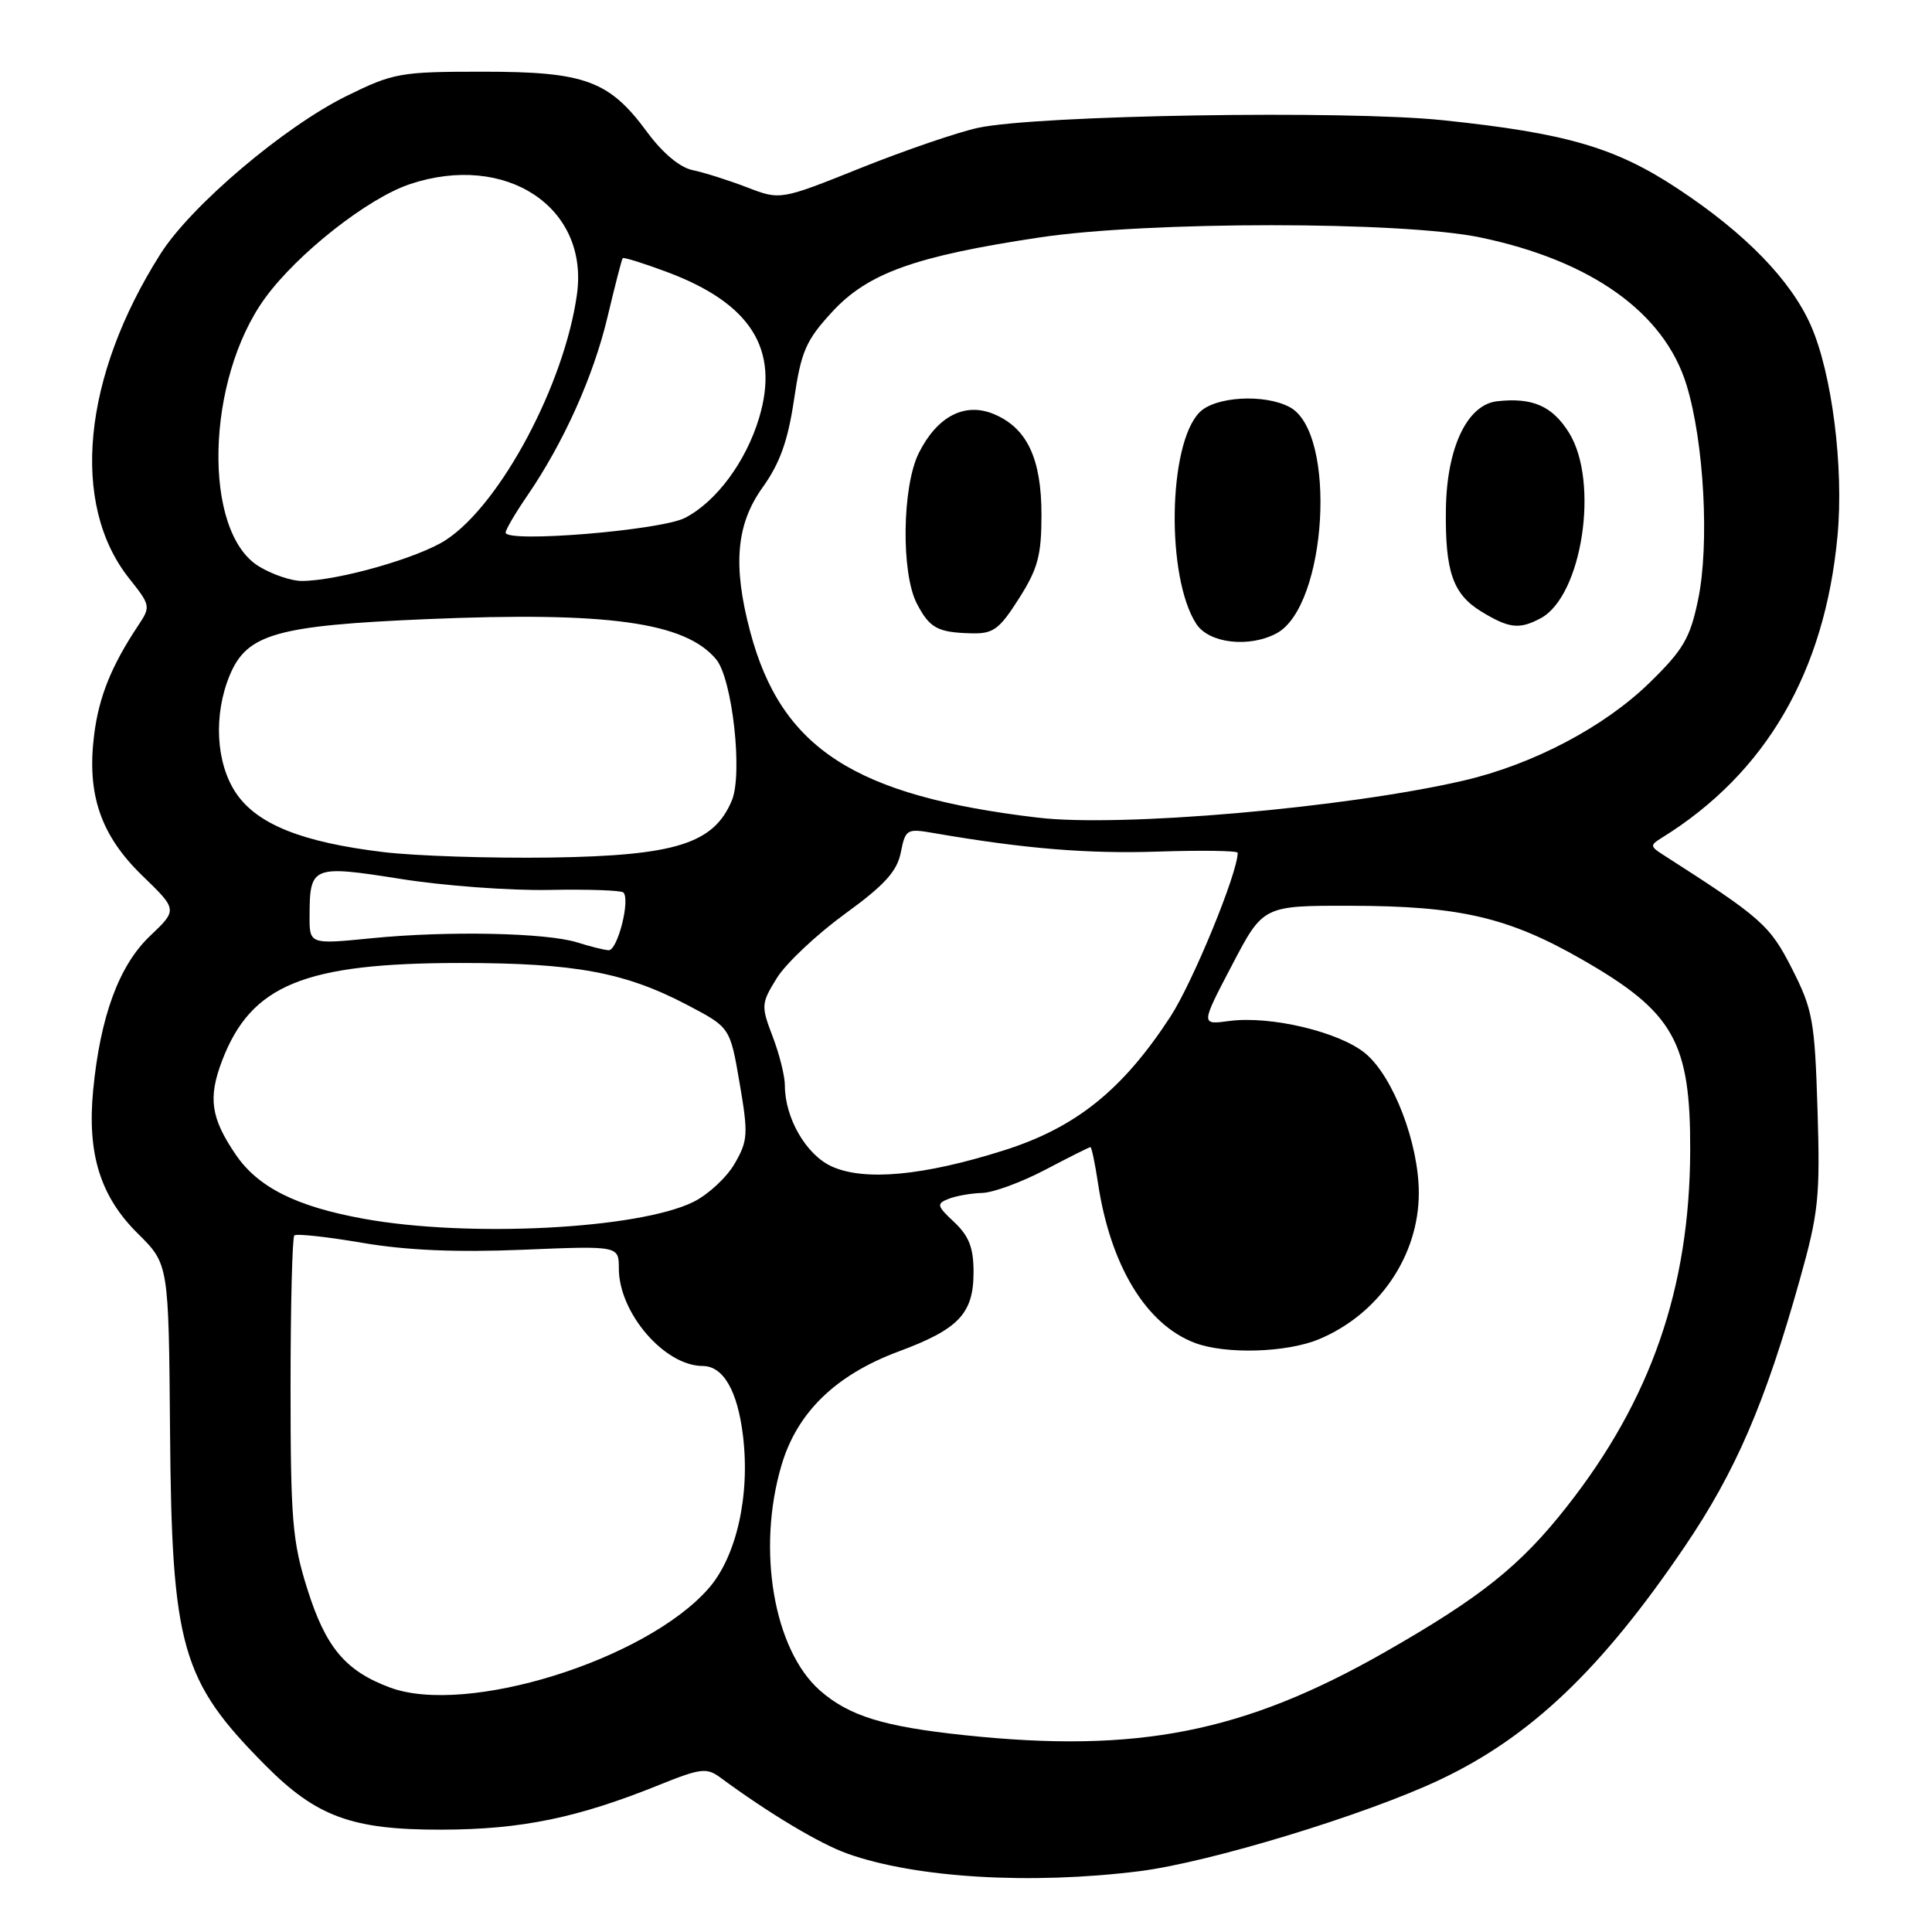 <?xml version="1.0" encoding="UTF-8" standalone="no"?>
<!DOCTYPE svg PUBLIC "-//W3C//DTD SVG 1.1//EN" "http://www.w3.org/Graphics/SVG/1.1/DTD/svg11.dtd" >
<svg xmlns="http://www.w3.org/2000/svg" xmlns:xlink="http://www.w3.org/1999/xlink" version="1.1" viewBox="0 0 256 256">
 <g >
 <path fill="currentColor"
d=" M 151.00 247.94 C 160.24 246.78 180.88 240.50 190.74 235.85 C 202.78 230.17 212.19 221.22 223.22 204.95 C 229.98 194.99 233.88 185.95 238.46 169.64 C 240.98 160.68 241.19 158.63 240.83 147.01 C 240.46 135.22 240.20 133.78 237.45 128.36 C 234.51 122.58 233.45 121.64 220.40 113.28 C 218.63 112.15 218.62 111.99 220.20 111.01 C 233.99 102.47 241.80 89.04 243.48 71.00 C 244.33 61.93 242.75 49.49 239.95 43.13 C 237.30 37.12 231.26 30.91 222.34 25.02 C 214.04 19.53 207.54 17.64 191.19 15.93 C 178.27 14.58 137.43 15.25 129.59 16.94 C 126.90 17.52 119.90 19.92 114.05 22.26 C 103.40 26.53 103.40 26.53 98.95 24.81 C 96.50 23.87 93.27 22.85 91.77 22.54 C 90.08 22.19 87.80 20.28 85.77 17.53 C 80.73 10.67 77.54 9.50 63.98 9.50 C 53.02 9.50 52.14 9.66 45.92 12.72 C 37.66 16.79 25.32 27.25 21.28 33.62 C 10.92 49.94 9.29 66.79 17.11 76.64 C 19.96 80.22 19.99 80.37 18.30 82.90 C 14.75 88.25 13.10 92.34 12.47 97.40 C 11.49 105.28 13.34 110.68 18.86 116.03 C 23.53 120.55 23.53 120.55 19.87 124.03 C 15.77 127.92 13.28 134.70 12.34 144.50 C 11.54 152.92 13.30 158.55 18.27 163.46 C 22.35 167.50 22.35 167.50 22.53 189.50 C 22.75 218.27 24.01 222.68 35.14 233.89 C 41.95 240.75 46.64 242.46 58.50 242.44 C 69.06 242.42 76.54 240.88 87.35 236.51 C 92.86 234.29 93.64 234.20 95.47 235.55 C 101.84 240.25 108.61 244.31 112.30 245.62 C 121.34 248.84 136.57 249.75 151.00 247.94 Z  M 127.80 229.92 C 117.04 228.78 112.50 227.37 108.65 224.00 C 102.52 218.61 100.24 205.29 103.56 194.13 C 105.63 187.14 110.73 182.19 119.04 179.09 C 127.06 176.11 129.00 174.06 129.00 168.56 C 129.00 165.34 128.40 163.79 126.45 161.95 C 124.12 159.77 124.06 159.50 125.70 158.85 C 126.69 158.46 128.69 158.11 130.15 158.07 C 131.61 158.03 135.36 156.65 138.50 155.00 C 141.64 153.35 144.33 152.00 144.49 152.00 C 144.64 152.00 145.09 154.12 145.48 156.71 C 147.12 167.68 151.85 175.49 158.32 177.94 C 162.40 179.48 170.49 179.24 174.78 177.45 C 182.72 174.13 188.00 166.39 188.00 158.08 C 188.00 151.52 184.64 142.71 180.95 139.61 C 177.55 136.75 168.36 134.55 162.87 135.29 C 159.10 135.80 159.10 135.80 163.24 127.90 C 167.37 120.00 167.37 120.00 178.94 120.02 C 193.37 120.04 199.82 121.53 209.56 127.10 C 221.79 134.10 224.01 138.02 223.96 152.50 C 223.89 170.67 218.76 185.47 207.61 199.64 C 201.45 207.48 196.24 211.64 183.51 218.91 C 164.84 229.56 150.74 232.35 127.80 229.92 Z  M 51.66 223.60 C 45.77 221.41 43.15 218.28 40.72 210.54 C 38.74 204.27 38.50 201.35 38.50 183.83 C 38.50 173.02 38.73 163.96 39.00 163.70 C 39.27 163.44 43.33 163.88 48.00 164.68 C 53.87 165.68 60.44 165.96 69.25 165.60 C 82.00 165.07 82.00 165.07 82.00 168.08 C 82.00 173.96 88.04 180.98 93.10 181.00 C 95.84 181.00 97.73 184.28 98.45 190.25 C 99.41 198.19 97.58 206.27 93.88 210.49 C 85.52 220.00 61.78 227.38 51.66 223.60 Z  M 48.24 161.50 C 39.26 159.88 34.18 157.33 31.22 152.97 C 27.93 148.13 27.55 145.47 29.43 140.54 C 33.27 130.50 40.30 127.61 61.00 127.60 C 76.17 127.60 82.80 128.82 91.12 133.19 C 96.74 136.14 96.74 136.14 98.00 143.50 C 99.16 150.27 99.11 151.14 97.35 154.18 C 96.30 156.01 93.84 158.29 91.88 159.26 C 84.57 162.86 62.09 164.01 48.24 161.50 Z  M 110.21 154.56 C 106.82 153.02 104.00 148.15 104.00 143.82 C 104.00 142.58 103.27 139.66 102.38 137.34 C 100.83 133.27 100.85 132.97 102.94 129.59 C 104.14 127.66 108.18 123.85 111.91 121.13 C 117.20 117.29 118.86 115.47 119.36 112.96 C 119.98 109.86 120.15 109.76 123.75 110.39 C 135.75 112.46 144.09 113.15 153.46 112.84 C 159.26 112.65 164.00 112.72 164.00 113.00 C 164.00 115.68 158.06 130.13 155.10 134.69 C 148.75 144.44 142.55 149.42 132.99 152.44 C 122.35 155.80 114.56 156.53 110.21 154.56 Z  M 76.50 124.88 C 72.43 123.59 59.29 123.32 49.25 124.32 C 41.00 125.14 41.00 125.14 41.02 121.32 C 41.04 114.74 41.39 114.61 53.08 116.46 C 58.77 117.37 67.62 118.02 72.74 117.92 C 77.87 117.82 82.31 117.97 82.60 118.26 C 83.55 119.22 81.81 126.00 80.64 125.91 C 80.01 125.87 78.15 125.40 76.50 124.88 Z  M 50.75 112.90 C 40.00 111.60 34.06 109.22 31.27 105.08 C 28.60 101.11 28.26 94.70 30.46 89.43 C 32.74 84.00 36.64 82.89 56.50 82.04 C 80.55 81.02 90.80 82.44 94.90 87.37 C 97.04 89.96 98.44 102.52 96.98 106.05 C 94.60 111.78 89.56 113.38 73.00 113.63 C 65.03 113.74 55.01 113.42 50.75 112.90 Z  M 137.50 108.34 C 113.23 105.46 103.53 99.19 99.41 83.72 C 97.07 74.93 97.54 69.47 101.06 64.57 C 103.33 61.40 104.40 58.43 105.21 52.97 C 106.16 46.53 106.78 45.11 110.27 41.32 C 115.00 36.19 121.23 33.95 137.70 31.47 C 152.06 29.30 185.77 29.30 196.14 31.46 C 210.87 34.53 220.54 41.44 223.47 51.00 C 225.80 58.56 226.53 72.13 225.01 79.45 C 223.95 84.56 223.05 86.10 218.58 90.46 C 212.57 96.33 203.12 101.30 193.94 103.43 C 178.34 107.05 148.48 109.65 137.50 108.34 Z  M 169.15 83.92 C 175.85 80.33 177.20 57.32 170.90 53.95 C 167.56 52.16 161.02 52.53 158.95 54.63 C 154.76 58.86 154.50 76.54 158.53 82.69 C 160.21 85.25 165.52 85.86 169.15 83.92 Z  M 135.02 79.30 C 137.53 75.35 138.00 73.59 138.00 68.21 C 138.00 60.74 136.08 56.69 131.67 54.86 C 127.83 53.27 124.19 55.16 121.75 60.02 C 119.54 64.43 119.38 75.90 121.48 79.96 C 123.18 83.24 124.23 83.81 128.77 83.92 C 131.62 83.99 132.43 83.38 135.02 79.30 Z  M 204.15 81.92 C 209.63 78.99 211.95 63.89 207.92 57.37 C 205.71 53.80 203.07 52.64 198.37 53.17 C 194.41 53.62 191.71 59.31 191.59 67.42 C 191.47 75.73 192.50 78.72 196.28 81.03 C 199.97 83.28 201.32 83.43 204.15 81.92 Z  M 34.31 75.05 C 26.80 70.47 27.26 50.32 35.12 39.50 C 39.41 33.60 48.76 26.24 54.34 24.39 C 67.04 20.17 78.06 27.45 76.45 39.00 C 74.80 50.90 66.34 66.77 59.13 71.52 C 55.53 73.90 44.80 76.96 40.00 76.98 C 38.62 76.99 36.07 76.12 34.31 75.05 Z  M 67.00 70.57 C 67.00 70.18 68.29 67.98 69.87 65.68 C 74.68 58.66 78.63 49.88 80.50 42.00 C 81.48 37.88 82.38 34.37 82.51 34.21 C 82.63 34.06 85.28 34.88 88.38 36.04 C 99.50 40.20 103.33 46.27 100.58 55.39 C 98.84 61.18 94.91 66.48 90.77 68.62 C 87.56 70.28 67.00 71.97 67.00 70.57 Z "/>
</g>
</svg>